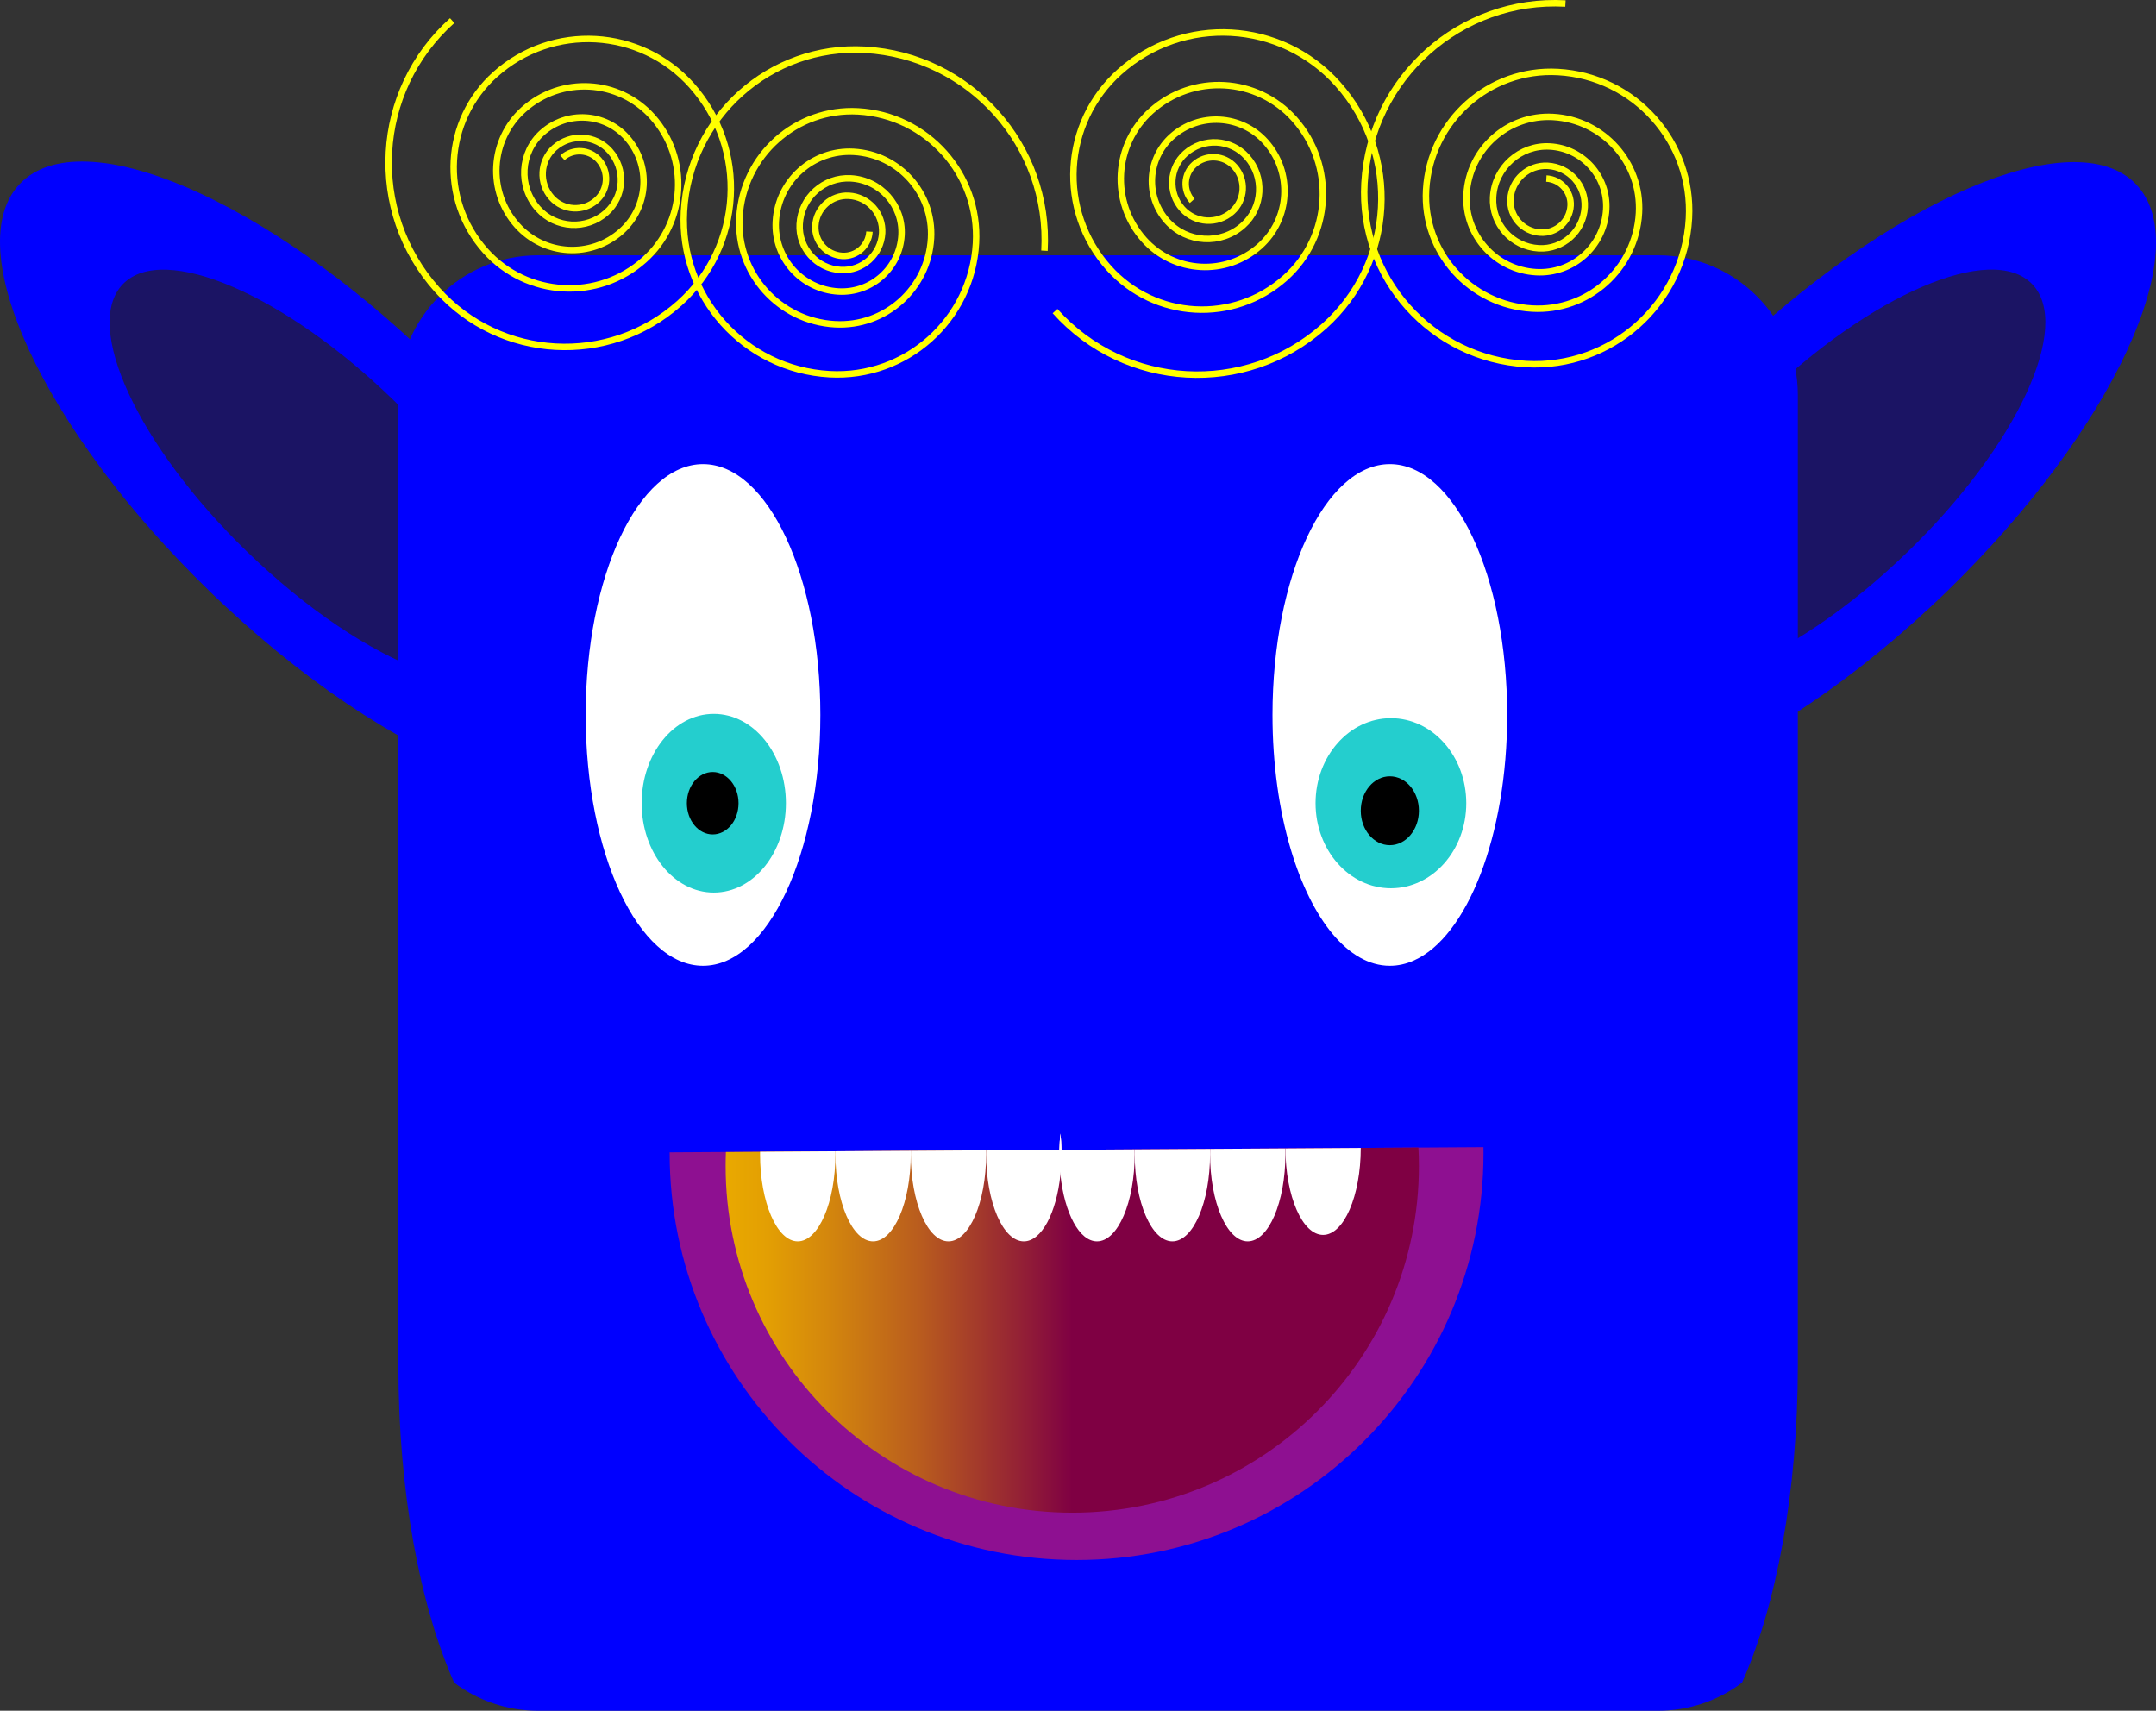 <?xml version="1.0" encoding="UTF-8"?>
<svg xmlns="http://www.w3.org/2000/svg" xmlns:xlink="http://www.w3.org/1999/xlink" viewBox="0 0 1001.37 794.56">
  <rect x="0" y="0" width="1001.37" height="794.56" fill="#333333" stroke="none"/>
  <defs>
    <style>
      .cls-1 {
        fill: #fff;
      }

      .cls-2 {
        fill: #8e1091;
      }

      .cls-3 {
        fill: blue;
      }

      .cls-4 {
        fill: #1b1464;
      }

      .cls-5 {
        fill: #24cece;
      }

      .cls-6, .cls-7 {
        fill: none;
      }

      .cls-8 {
        fill: url(#_Градієнт_без_назви_53);
      }

      .cls-7 {
        stroke: #ff0;
        stroke-miterlimit: 10;
        stroke-width: 3px;
      }
    </style>
    <linearGradient id="_Градієнт_без_назви_53" data-name="Градієнт без назви 53" x1="337.02" y1="617.77" x2="659.02" y2="617.77" gradientUnits="userSpaceOnUse">
      <stop offset="0" stop-color="#e9a900"/>
      <stop offset=".06" stop-color="#e39f03"/>
      <stop offset=".15" stop-color="#d3860d"/>
      <stop offset=".28" stop-color="#b95c1e"/>
      <stop offset=".42" stop-color="#952334"/>
      <stop offset=".5" stop-color="#7f0043"/>
      <stop offset=".99" stop-color="#7f0043"/>
    </linearGradient>
  </defs>
  <g id="_Шар_1" data-name="Шар 1">
    <path class="cls-3" d="m96.92,274.2c42.28,41.11,87.17,70.73,123.8,84.21,30.11,11.08,54.64,11.27,67.58-2.05,10.9-11.21,12-30.34,4.97-53.89-11.5-38.46-44.71-88.66-92.49-135.11C123.77,92.48,38.08,55.7,9.4,85.2s10.5,114.12,87.53,189Z"/>
    <path class="cls-3" d="m904.45,274.47c-42.28,41.11-87.17,70.73-123.8,84.21-30.11,11.08-54.64,11.27-67.58-2.05-10.9-11.21-12-30.34-4.97-53.89,11.5-38.46,44.71-88.66,92.49-135.11,77.02-74.88,162.7-111.67,191.39-82.16s-10.5,114.12-87.53,189Z"/>
    <path class="cls-4" d="m886.3,256.06c-27.77,27-57.26,46.46-81.32,55.32-19.77,7.28-35.89,7.4-44.39-1.35-7.16-7.36-7.88-19.93-3.26-35.4,7.55-25.26,29.37-58.24,60.76-88.75,50.59-49.19,106.87-73.35,125.72-53.97,18.84,19.38-6.9,74.96-57.49,124.14Z"/>
    <path class="cls-4" d="m114.61,256.09c27.77,27,57.26,46.46,81.32,55.32,19.77,7.28,35.89,7.4,44.39-1.35,7.16-7.36,7.88-19.93,3.26-35.4-7.55-25.26-29.37-58.24-60.76-88.75-50.59-49.19-106.87-73.35-125.72-53.97-18.84,19.38,6.9,74.96,57.49,124.14Z"/>
    <path class="cls-3" d="m835.02,183.51v450.55c0,58.97-10.05,111.8-25.92,147.47-10.87,8.18-24.39,13.03-39.03,13.03H249.97c-14.64,0-28.16-4.85-39.03-13.03-15.87-35.67-25.92-88.5-25.92-147.47V183.51c0-35.87,29.08-64.95,64.95-64.95h520.1c35.87,0,64.95,29.08,64.95,64.95Z"/>
  </g>
  <g id="_Шар_2" data-name="Шар 2">
    <path class="cls-7" d="m210.02,9.56c-36.45,32.58-39.58,88.55-7,125,29.33,32.81,79.69,35.63,112.5,6.3,29.53-26.39,32.06-71.72,5.67-101.25-23.75-26.57-64.55-28.86-91.12-5.1-23.92,21.38-25.97,58.1-4.59,82.01,19.24,21.52,52.29,23.37,73.81,4.13,19.37-17.32,21.04-47.06,3.72-66.43-15.59-17.43-42.35-18.93-59.79-3.35-15.69,14.03-17.04,38.12-3.01,53.81,12.62,14.12,34.31,15.34,48.43,2.71,12.71-11.36,13.8-30.88,2.44-43.58-10.23-11.44-27.79-12.42-39.23-2.2-10.29,9.2-11.18,25.01-1.98,35.3,8.28,9.27,22.51,10.06,31.77,1.78,8.34-7.45,9.06-20.26,1.6-28.6-6.71-7.5-18.23-8.15-25.74-1.44-6.75,6.04-7.34,16.41-1.3,23.16,5.43,6.08,14.77,6.6,20.85,1.17,5.47-4.89,5.94-13.29,1.05-18.76-4.4-4.92-11.96-5.35-16.89-.95"/>
    <path class="cls-7" d="m485.11,116.45c2.73-48.82-34.62-90.6-83.44-93.34-43.93-2.46-81.54,31.16-84,75.09-2.21,39.54,28.04,73.39,67.59,75.6,35.59,1.99,66.05-25.24,68.04-60.83,1.79-32.03-22.72-59.45-54.74-61.24-28.83-1.61-53.5,20.44-55.12,49.27-1.45,25.94,18.4,48.15,44.34,49.6,23.35,1.31,43.34-16.56,44.64-39.91,1.18-21.01-14.9-39-35.92-40.18-18.91-1.06-35.1,13.41-36.16,32.33-.95,17.02,12.07,31.59,29.09,32.54,15.32.86,28.43-10.87,29.29-26.18.77-13.79-9.78-25.59-23.57-26.36-12.41-.69-23.03,8.8-23.73,21.21-.63,11.17,7.92,20.73,19.09,21.35,10.05.56,18.65-7.13,19.22-17.18.51-9.05-6.42-16.79-15.46-17.3-8.14-.46-15.11,5.77-15.57,13.92-.41,7.33,5.2,13.6,12.52,14.01,6.59.37,12.24-4.68,12.61-11.27"/>
    <path class="cls-7" d="m490.02,144.49c32.58,36.45,88.55,39.58,125,7,32.81-29.33,35.63-79.69,6.3-112.5-26.39-29.53-71.72-32.06-101.25-5.67-26.57,23.75-28.86,64.55-5.1,91.12,21.38,23.92,58.1,25.97,82.01,4.59,21.52-19.24,23.37-52.29,4.13-73.81-17.32-19.37-47.06-21.04-66.43-3.72-17.43,15.59-18.93,42.35-3.35,59.79,14.03,15.69,38.12,17.04,53.81,3.01,14.12-12.62,15.34-34.31,2.71-48.43-11.36-12.71-30.88-13.8-43.58-2.44-11.44,10.23-12.42,27.79-2.2,39.23,9.2,10.29,25.01,11.18,35.3,1.98,9.27-8.28,10.06-22.51,1.78-31.77-7.45-8.34-20.26-9.06-28.6-1.6-7.5,6.71-8.15,18.23-1.44,25.74,6.04,6.75,16.41,7.34,23.16,1.3,6.08-5.43,6.6-14.77,1.17-20.85-4.89-5.47-13.29-5.94-18.76-1.05-4.92,4.4-5.35,11.96-.95,16.89"/>
    <path class="cls-7" d="m727.08,1.64c-48.82-2.73-90.6,34.62-93.34,83.44-2.46,43.93,31.16,81.54,75.09,84,39.54,2.21,73.39-28.04,75.6-67.59,1.99-35.59-25.24-66.05-60.83-68.04-32.03-1.79-59.45,22.72-61.24,54.74-1.61,28.83,20.44,53.5,49.27,55.12,25.94,1.45,48.15-18.4,49.6-44.34,1.31-23.35-16.56-43.34-39.91-44.64-21.01-1.18-39,14.9-40.18,35.92-1.06,18.91,13.41,35.1,32.33,36.16,17.02.95,31.59-12.07,32.54-29.09.86-15.32-10.87-28.43-26.18-29.29-13.79-.77-25.59,9.78-26.36,23.57-.69,12.41,8.8,23.03,21.21,23.73,11.17.63,20.73-7.92,21.35-19.09.56-10.05-7.13-18.65-17.18-19.22-9.05-.51-16.79,6.42-17.3,15.46-.46,8.14,5.77,15.11,13.92,15.57,7.33.41,13.6-5.2,14.01-12.52.37-6.59-4.68-12.24-11.27-12.61"/>
  </g>
  <g id="_Шар_3" data-name="Шар 3">
    <ellipse class="cls-1" cx="326.52" cy="332.06" rx="54.5" ry="116.5"/>
    <path class="cls-1" d="m700.02,332.06c0,56.17-18.6,103.06-43.35,114.05-3.6,1.61-7.33,2.45-11.15,2.45-19.37,0-36.39-21.61-46.05-54.16-5.35-18.03-8.45-39.41-8.45-62.34,0-64.34,24.4-116.5,54.5-116.5s54.5,52.16,54.5,116.5Z"/>
    <ellipse class="cls-5" cx="331.52" cy="373.06" rx="33.5" ry="41.5"/>
    <ellipse class="cls-5" cx="646.02" cy="373.06" rx="35" ry="39.5"/>
    <ellipse cx="331.02" cy="373.06" rx="12" ry="14.5"/>
    <ellipse cx="645.52" cy="376.56" rx="13.5" ry="16"/>
    <path class="cls-2" d="m688.99,532.8l-30.2.19-26.77.17-35,.23h-.04l-34.93.22h-.06l-34.94.22h-.06l-33.99.22c-.06-2.61-.22-5.14-.48-7.59-.26,2.45-.42,4.99-.48,7.6l-34,.21h-.04l-34.96.23h-.04l-34.97.22h-.02l-34.98.23-15.88.1-26.13.16v.35c0,104.38,84.62,189,189,189s189-84.62,189-189c0-.92-.01-1.84-.03-2.76Z"/>
    <path class="cls-8" d="m658.79,532.99l-26.77.17-35,.23h-.04l-34.93.22h-.06l-34.94.22h-.06l-33.99.22s0-.04,0-.05c-.15.01-.29.02-.45.02-.18,0-.34-.01-.51-.02,0,.02,0,.04,0,.07l-34,.21h-.04l-34.96.23h-.04l-34.97.22h-.02l-34.98.23-15.88.1c-.09,2.16-.13,4.33-.13,6.51,0,88.92,72.08,161,161,161s161-72.08,161-161c0-2.87-.08-5.73-.23-8.57Z"/>
    <path class="cls-1" d="m423.02,536.06c0,22.37-7.84,40.5-17.5,40.5s-17.5-18.13-17.5-40.5c0-.45,0-.9.01-1.34l34.97-.22c.02.52.02,1.04.02,1.56Z"/>
    <path class="cls-1" d="m458.02,536.06c0,22.37-7.84,40.5-17.5,40.5s-17.5-18.13-17.5-40.5c0-.52,0-1.04.02-1.56l34.96-.23c.01.59.02,1.19.02,1.79Z"/>
    <path class="cls-1" d="m493.02,536.06c0,3.31-.17,6.52-.5,9.6-1.86,17.74-8.77,30.9-17,30.9-9.66,0-17.5-18.13-17.5-40.5,0-.6.01-1.2.02-1.79l34-.21c.06-2.61.22-5.15.48-7.6.26,2.45.42,4.98.48,7.59.01.66.02,1.33.02,2.01Z"/>
    <path class="cls-1" d="m527.02,536.06c0,22.37-7.84,40.5-17.5,40.5-8.23,0-15.14-13.16-17-30.9-.33-3.08-.5-6.29-.5-9.6,0-.67.01-1.34.02-2,.06-2.61.22-5.15.48-7.6.26,2.45.42,4.98.48,7.59l33.99-.22h.01c.01.74.02,1.48.02,2.23Z"/>
    <path class="cls-1" d="m562.02,536.06c0,22.37-7.84,40.5-17.5,40.5s-17.5-18.13-17.5-40.5c0-.75.01-1.49.03-2.23l34.94-.22c.02.81.03,1.63.03,2.45Z"/>
    <path class="cls-1" d="m597.02,536.06c0,22.37-7.84,40.5-17.5,40.5s-17.5-18.13-17.5-40.5c0-.82.01-1.64.03-2.45l34.93-.22c.03.88.04,1.77.04,2.67Z"/>
    <path class="cls-1" d="m632.02,533.16c-.02,22.32-7.85,40.4-17.5,40.4s-17.42-17.95-17.5-40.17l35-.23Z"/>
    <path class="cls-1" d="m388.02,536.06c0,22.37-7.84,40.5-17.5,40.5s-17.5-18.13-17.5-40.5c0-.37,0-.74.01-1.11l34.98-.23c.01.44.01.89.01,1.34Z"/>
    <polyline class="cls-6" points="257.02 535.56 311.02 535.21 337.15 535.05 353.03 534.95 388.01 534.72 388.03 534.72 423 534.5 423.04 534.5 458 534.27 458.04 534.27 492.04 534.06 493 534.05 526.99 533.83 527 533.83 527.05 533.83 561.99 533.61 562.05 533.61 596.98 533.39 597.02 533.39 632.02 533.16 658.79 532.99 688.99 532.8 726.02 532.56"/>
  </g>
</svg>